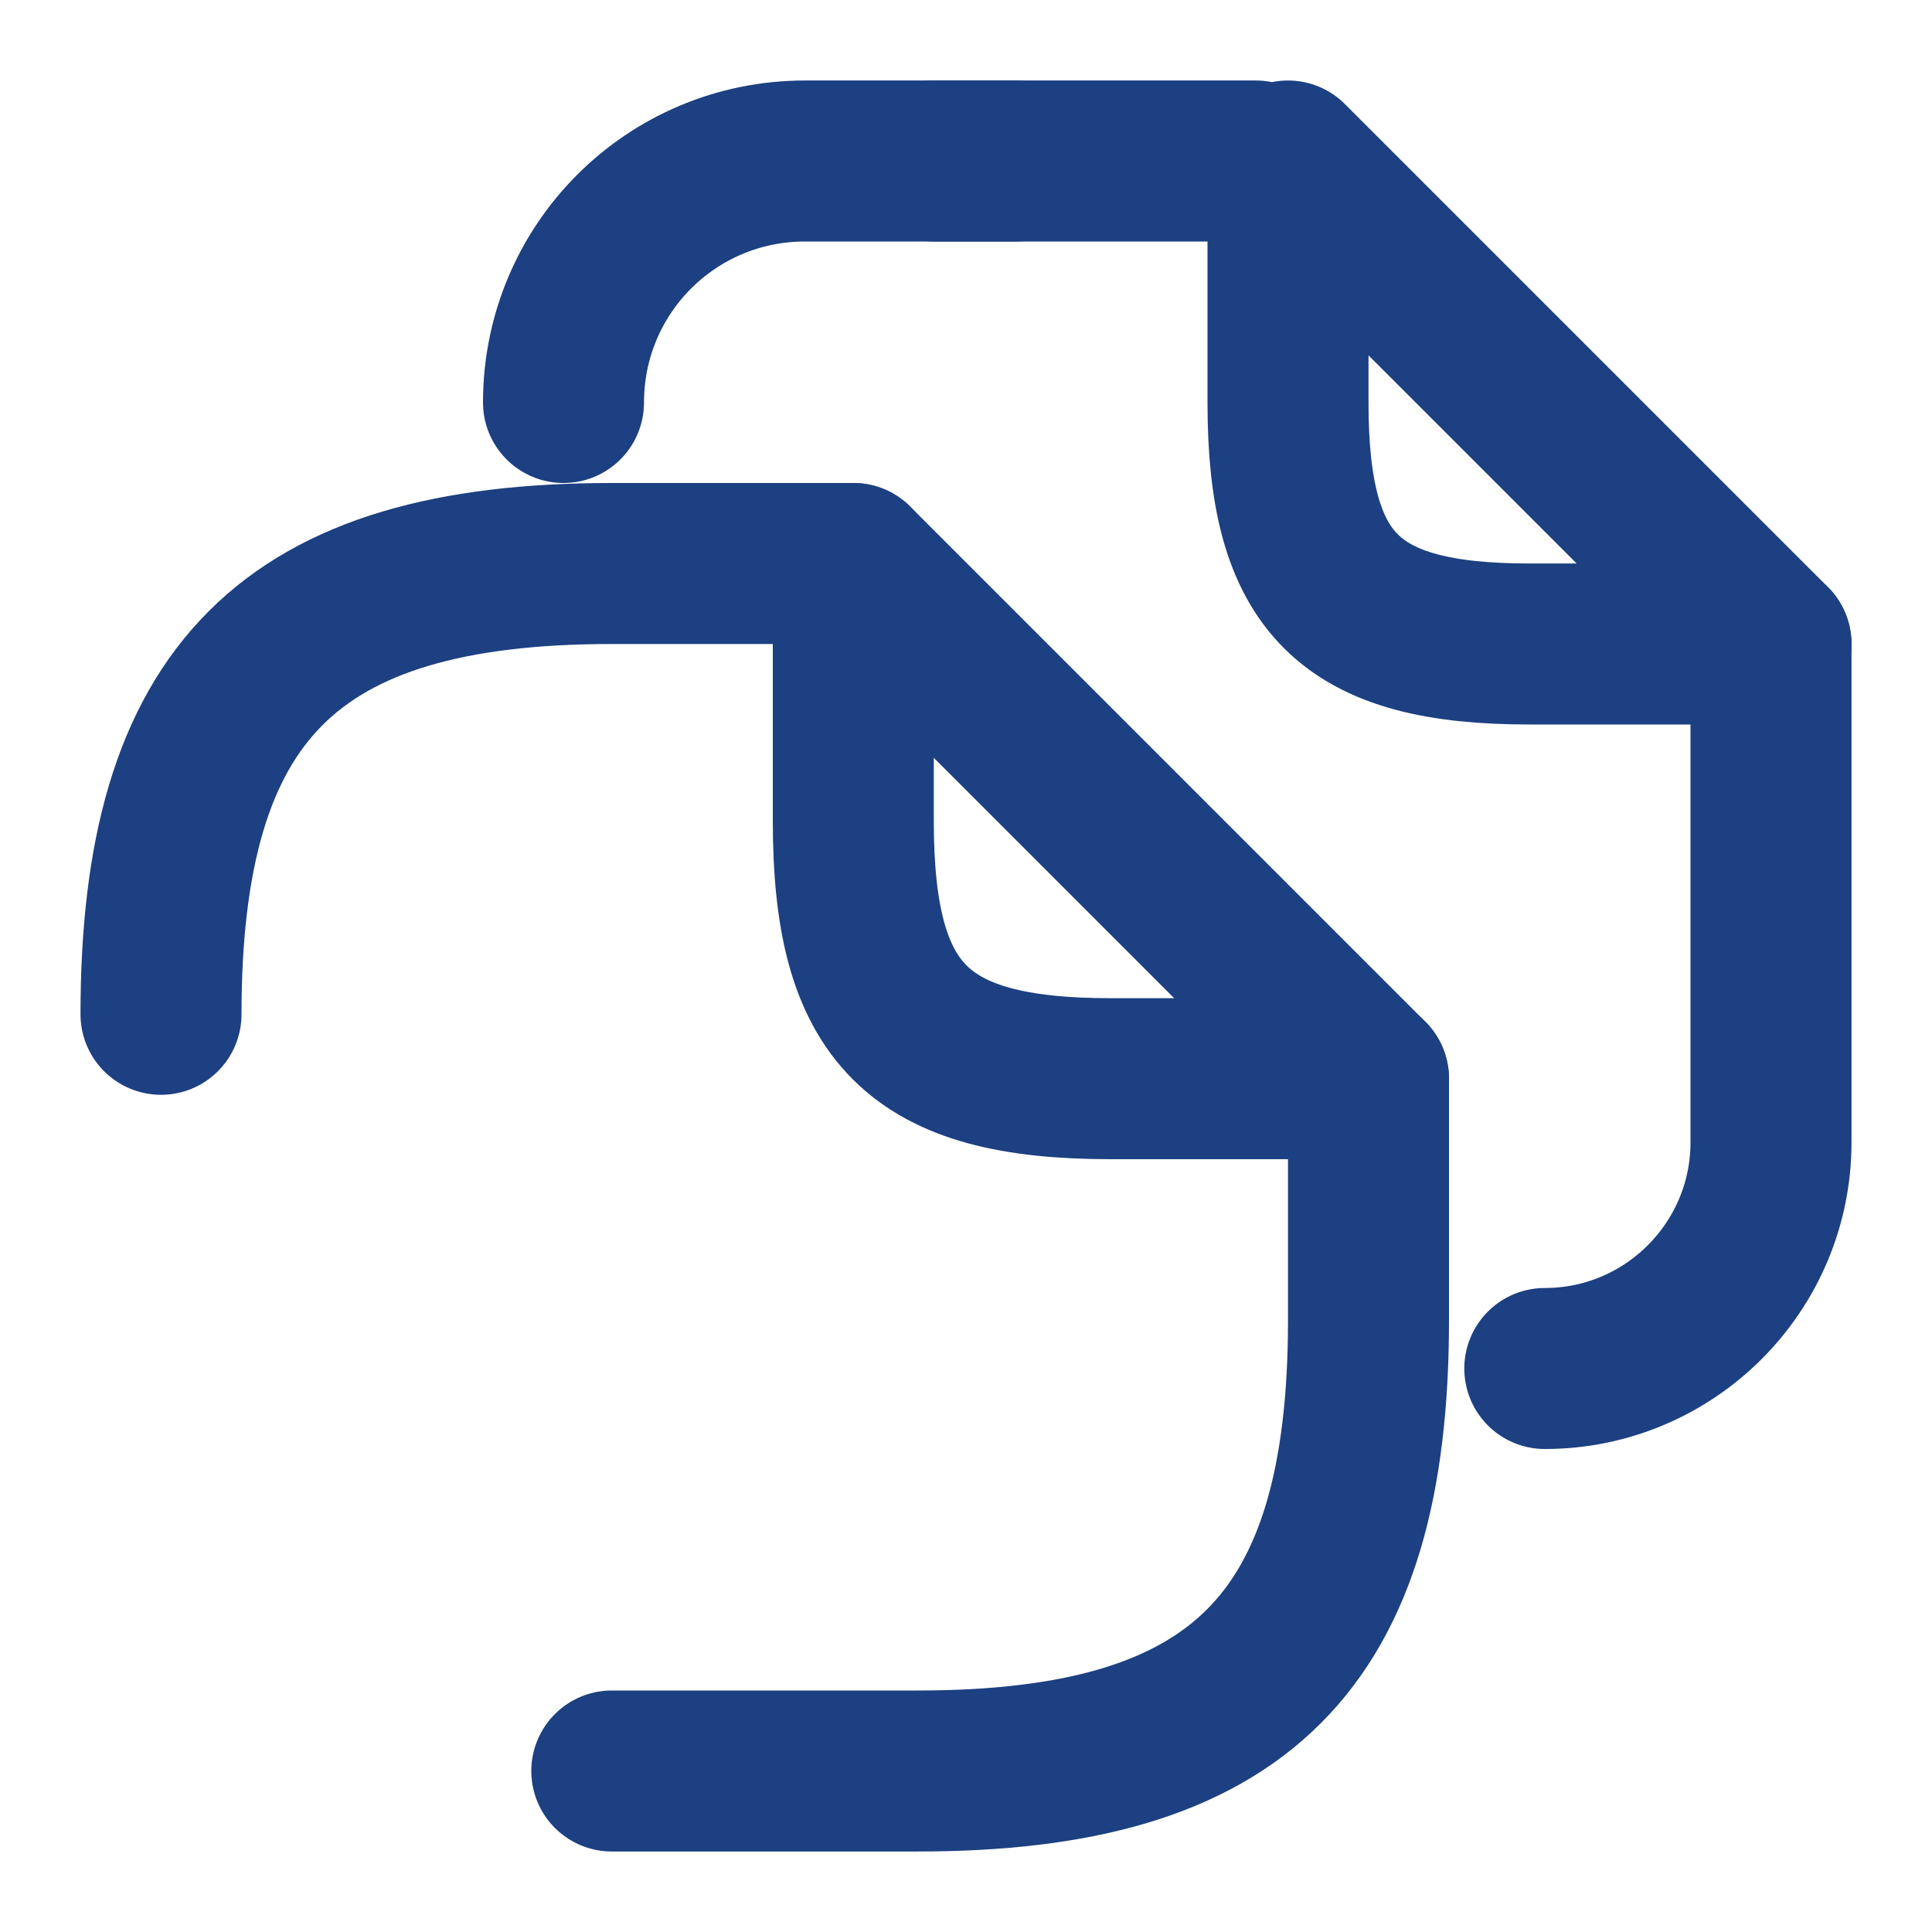 <svg width="24" height="24" viewBox="0 0 24 24" fill="none" xmlns="http://www.w3.org/2000/svg">
<path d="M17 13.4V16.4C17 20.4 15.4 22 11.4 22H7.6M2 12.6C2 8.6 3.6 7 7.6 7H10.6" stroke="#1C4081" stroke-width="2" stroke-linecap="round" stroke-linejoin="round"/>
<path d="M17 13.4H13.8C11.4 13.4 10.6 12.6 10.6 10.2V7L17 13.4Z" stroke="#1C4081" stroke-width="2" stroke-linecap="round" stroke-linejoin="round"/>
<path d="M11.6 2H15.6" stroke="#1C4081" stroke-width="2" stroke-linecap="round" stroke-linejoin="round"/>
<path d="M7 5C7 3.34 8.34 2 10 2H12.62" stroke="#1C4081" stroke-width="2" stroke-linecap="round" stroke-linejoin="round"/>
<path d="M22 8V14.19C22 15.74 20.74 17 19.19 17" stroke="#1C4081" stroke-width="2" stroke-linecap="round" stroke-linejoin="round"/>
<path d="M22 8H19C16.75 8 16 7.25 16 5V2L22 8Z" stroke="#1C4081" stroke-width="2" stroke-linecap="round" stroke-linejoin="round"/>
</svg>
